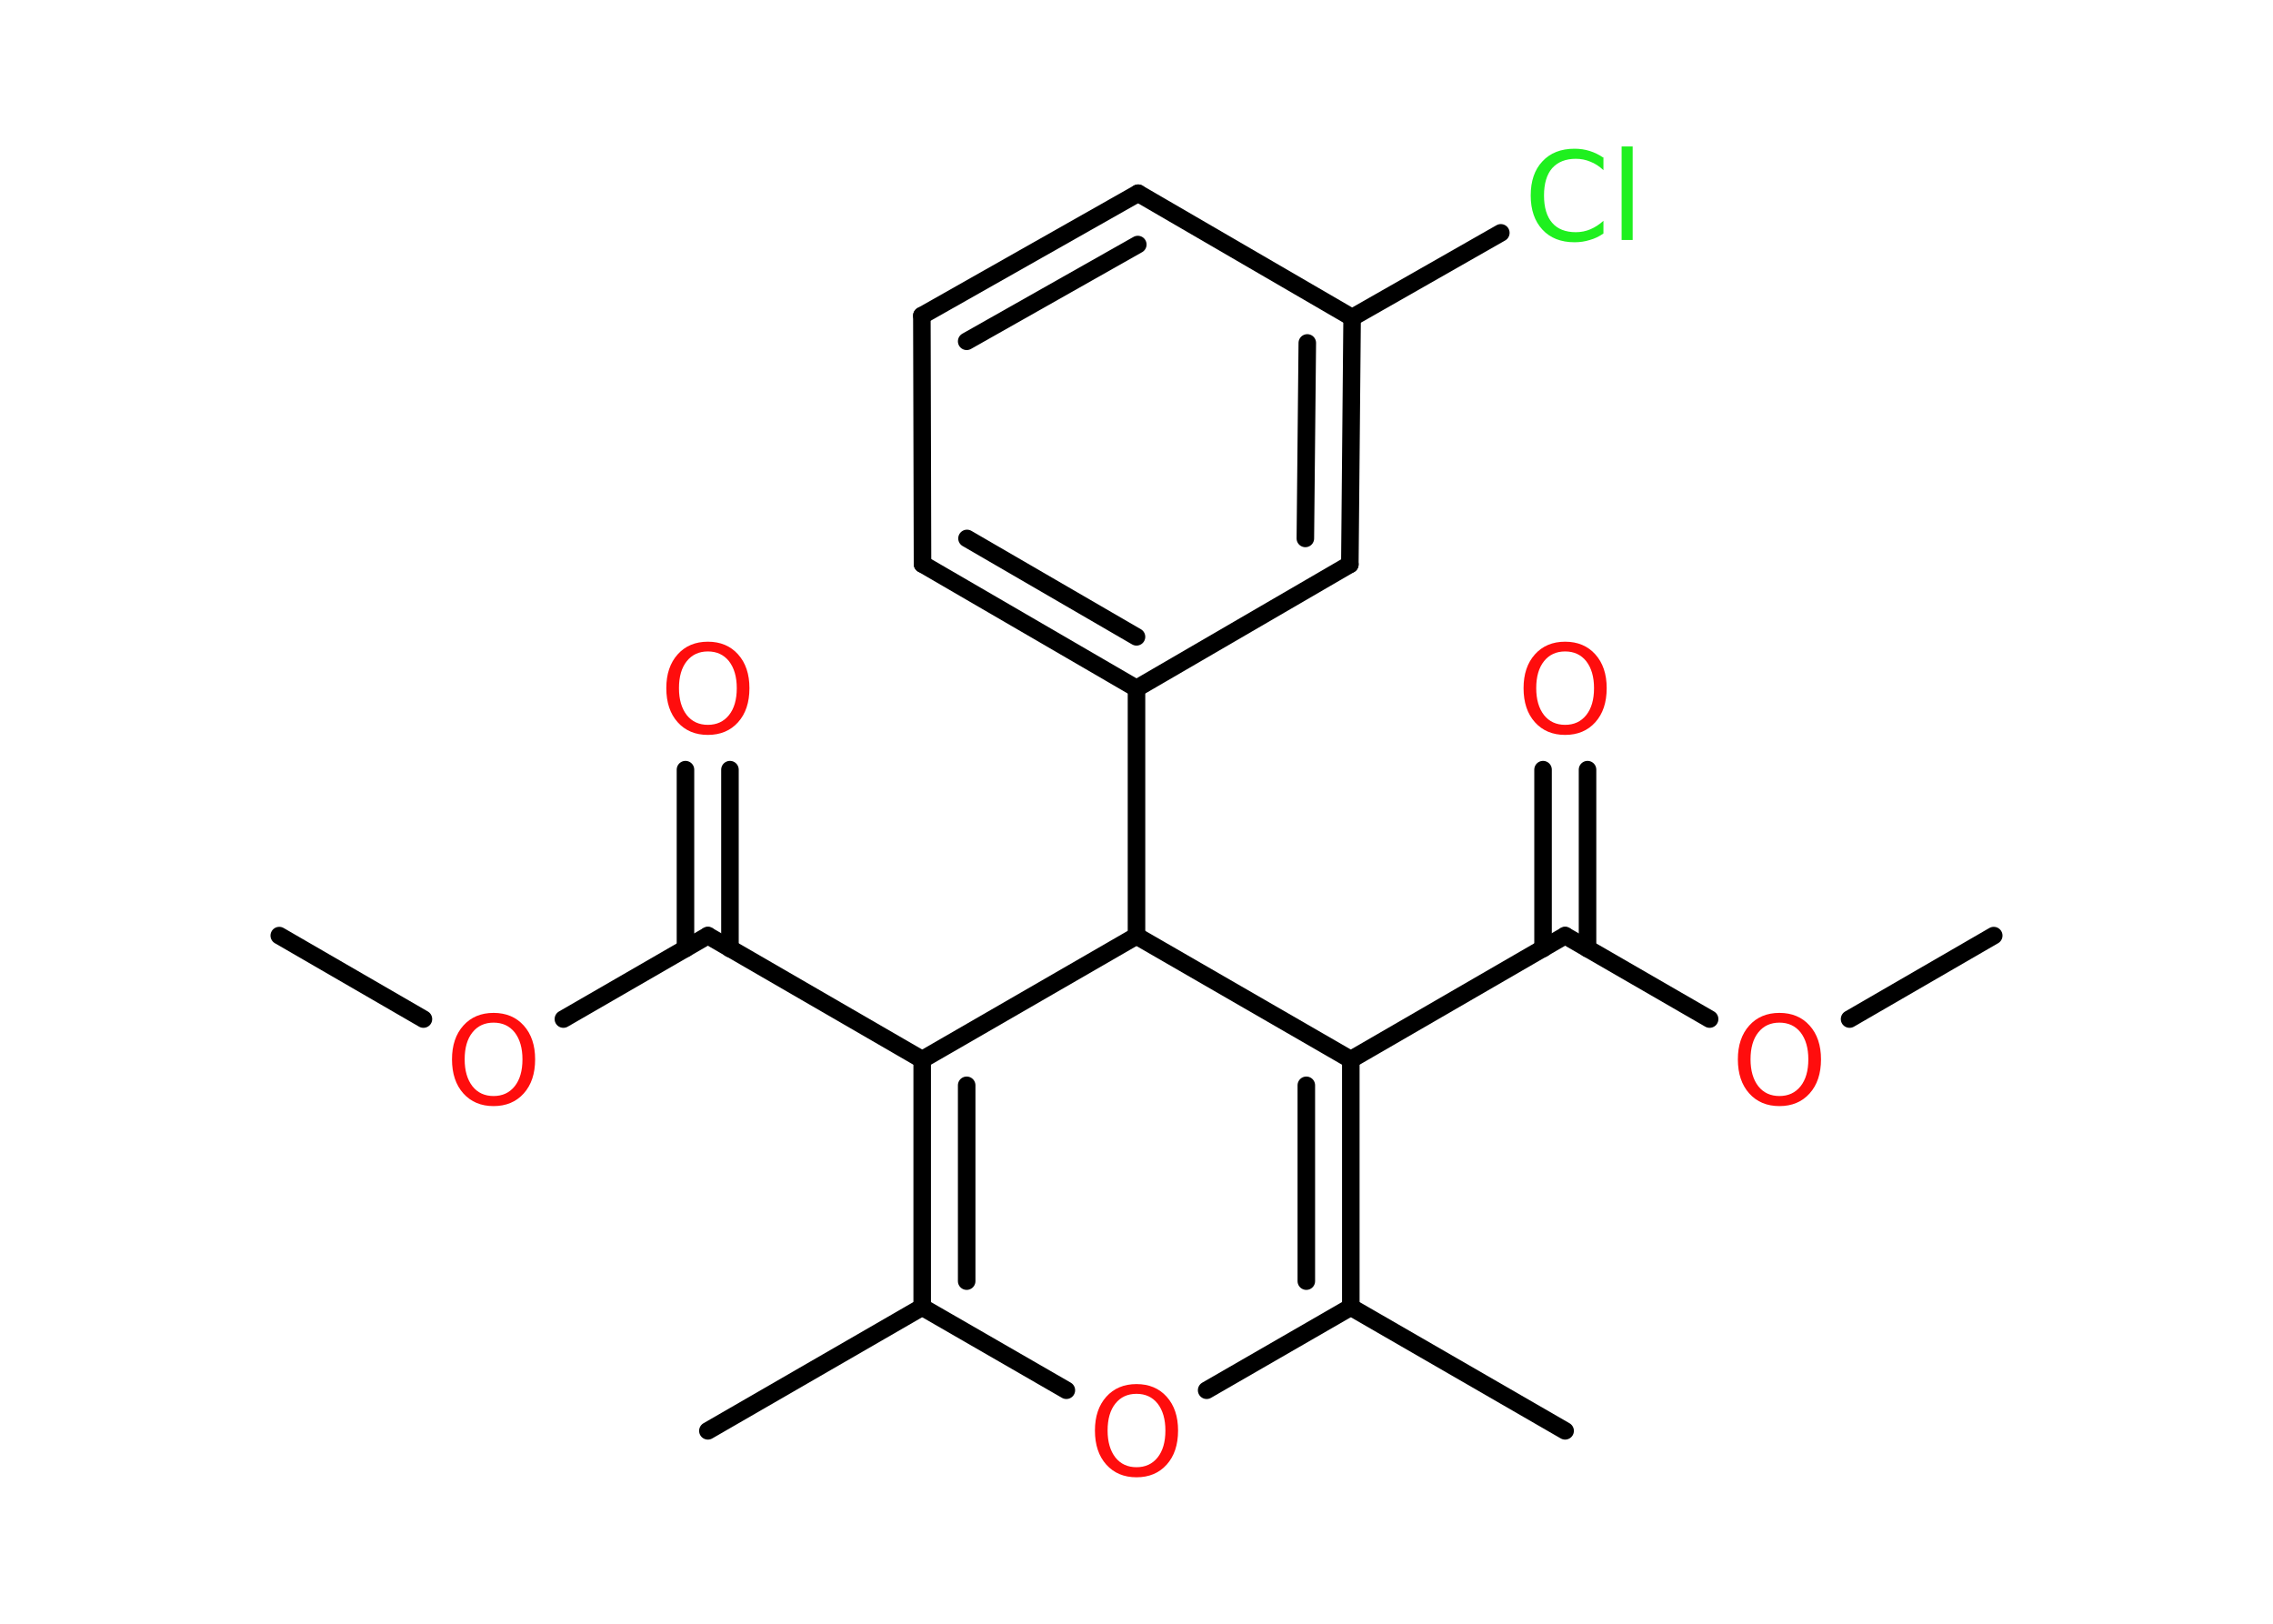 <?xml version='1.0' encoding='UTF-8'?>
<!DOCTYPE svg PUBLIC "-//W3C//DTD SVG 1.1//EN" "http://www.w3.org/Graphics/SVG/1.1/DTD/svg11.dtd">
<svg version='1.2' xmlns='http://www.w3.org/2000/svg' xmlns:xlink='http://www.w3.org/1999/xlink' width='70.0mm' height='50.0mm' viewBox='0 0 70.0 50.0'>
  <desc>Generated by the Chemistry Development Kit (http://github.com/cdk)</desc>
  <g stroke-linecap='round' stroke-linejoin='round' stroke='#000000' stroke-width='.54' fill='#FF0D0D'>
    <rect x='.0' y='.0' width='70.0' height='50.0' fill='#FFFFFF' stroke='none'/>
    <g id='mol1' class='mol'>
      <line id='mol1bnd1' class='bond' x1='61.4' y1='28.81' x2='56.96' y2='31.38'/>
      <line id='mol1bnd2' class='bond' x1='52.65' y1='31.38' x2='48.2' y2='28.81'/>
      <g id='mol1bnd3' class='bond'>
        <line x1='47.52' y1='29.21' x2='47.52' y2='23.7'/>
        <line x1='48.89' y1='29.21' x2='48.89' y2='23.7'/>
      </g>
      <line id='mol1bnd4' class='bond' x1='48.2' y1='28.81' x2='41.6' y2='32.63'/>
      <g id='mol1bnd5' class='bond'>
        <line x1='41.6' y1='40.25' x2='41.6' y2='32.63'/>
        <line x1='40.23' y1='39.45' x2='40.23' y2='33.42'/>
      </g>
      <line id='mol1bnd6' class='bond' x1='41.6' y1='40.25' x2='48.2' y2='44.06'/>
      <line id='mol1bnd7' class='bond' x1='41.6' y1='40.25' x2='37.16' y2='42.81'/>
      <line id='mol1bnd8' class='bond' x1='32.84' y1='42.81' x2='28.4' y2='40.25'/>
      <line id='mol1bnd9' class='bond' x1='28.4' y1='40.25' x2='21.8' y2='44.06'/>
      <g id='mol1bnd10' class='bond'>
        <line x1='28.4' y1='32.63' x2='28.4' y2='40.25'/>
        <line x1='29.77' y1='33.42' x2='29.77' y2='39.45'/>
      </g>
      <line id='mol1bnd11' class='bond' x1='28.4' y1='32.63' x2='21.8' y2='28.81'/>
      <g id='mol1bnd12' class='bond'>
        <line x1='21.11' y1='29.21' x2='21.11' y2='23.7'/>
        <line x1='22.48' y1='29.21' x2='22.48' y2='23.7'/>
      </g>
      <line id='mol1bnd13' class='bond' x1='21.8' y1='28.81' x2='17.35' y2='31.38'/>
      <line id='mol1bnd14' class='bond' x1='13.04' y1='31.38' x2='8.6' y2='28.81'/>
      <line id='mol1bnd15' class='bond' x1='28.4' y1='32.63' x2='35.0' y2='28.82'/>
      <line id='mol1bnd16' class='bond' x1='41.6' y1='32.63' x2='35.0' y2='28.82'/>
      <line id='mol1bnd17' class='bond' x1='35.0' y1='28.82' x2='35.0' y2='21.2'/>
      <g id='mol1bnd18' class='bond'>
        <line x1='28.41' y1='17.37' x2='35.0' y2='21.2'/>
        <line x1='29.78' y1='16.58' x2='35.0' y2='19.61'/>
      </g>
      <line id='mol1bnd19' class='bond' x1='28.41' y1='17.37' x2='28.39' y2='9.72'/>
      <g id='mol1bnd20' class='bond'>
        <line x1='35.05' y1='5.95' x2='28.39' y2='9.72'/>
        <line x1='35.04' y1='7.53' x2='29.77' y2='10.51'/>
      </g>
      <line id='mol1bnd21' class='bond' x1='35.05' y1='5.95' x2='41.64' y2='9.78'/>
      <line id='mol1bnd22' class='bond' x1='41.64' y1='9.78' x2='46.22' y2='7.17'/>
      <g id='mol1bnd23' class='bond'>
        <line x1='41.57' y1='17.38' x2='41.64' y2='9.78'/>
        <line x1='40.2' y1='16.58' x2='40.26' y2='10.56'/>
      </g>
      <line id='mol1bnd24' class='bond' x1='35.0' y1='21.2' x2='41.57' y2='17.38'/>
      <path id='mol1atm2' class='atom' d='M54.8 31.49q-.41 .0 -.65 .3q-.24 .3 -.24 .83q.0 .52 .24 .83q.24 .3 .65 .3q.41 .0 .65 -.3q.24 -.3 .24 -.83q.0 -.52 -.24 -.83q-.24 -.3 -.65 -.3zM54.8 31.19q.58 .0 .93 .39q.35 .39 .35 1.04q.0 .66 -.35 1.05q-.35 .39 -.93 .39q-.58 .0 -.93 -.39q-.35 -.39 -.35 -1.05q.0 -.65 .35 -1.04q.35 -.39 .93 -.39z' stroke='none'/>
      <path id='mol1atm4' class='atom' d='M48.2 20.06q-.41 .0 -.65 .3q-.24 .3 -.24 .83q.0 .52 .24 .83q.24 .3 .65 .3q.41 .0 .65 -.3q.24 -.3 .24 -.83q.0 -.52 -.24 -.83q-.24 -.3 -.65 -.3zM48.2 19.76q.58 .0 .93 .39q.35 .39 .35 1.04q.0 .66 -.35 1.05q-.35 .39 -.93 .39q-.58 .0 -.93 -.39q-.35 -.39 -.35 -1.05q.0 -.65 .35 -1.04q.35 -.39 .93 -.39z' stroke='none'/>
      <path id='mol1atm8' class='atom' d='M35.0 42.92q-.41 .0 -.65 .3q-.24 .3 -.24 .83q.0 .52 .24 .83q.24 .3 .65 .3q.41 .0 .65 -.3q.24 -.3 .24 -.83q.0 -.52 -.24 -.83q-.24 -.3 -.65 -.3zM35.0 42.62q.58 .0 .93 .39q.35 .39 .35 1.04q.0 .66 -.35 1.05q-.35 .39 -.93 .39q-.58 .0 -.93 -.39q-.35 -.39 -.35 -1.05q.0 -.65 .35 -1.04q.35 -.39 .93 -.39z' stroke='none'/>
      <path id='mol1atm13' class='atom' d='M21.8 20.06q-.41 .0 -.65 .3q-.24 .3 -.24 .83q.0 .52 .24 .83q.24 .3 .65 .3q.41 .0 .65 -.3q.24 -.3 .24 -.83q.0 -.52 -.24 -.83q-.24 -.3 -.65 -.3zM21.8 19.76q.58 .0 .93 .39q.35 .39 .35 1.04q.0 .66 -.35 1.05q-.35 .39 -.93 .39q-.58 .0 -.93 -.39q-.35 -.39 -.35 -1.05q.0 -.65 .35 -1.04q.35 -.39 .93 -.39z' stroke='none'/>
      <path id='mol1atm14' class='atom' d='M15.2 31.49q-.41 .0 -.65 .3q-.24 .3 -.24 .83q.0 .52 .24 .83q.24 .3 .65 .3q.41 .0 .65 -.3q.24 -.3 .24 -.83q.0 -.52 -.24 -.83q-.24 -.3 -.65 -.3zM15.2 31.19q.58 .0 .93 .39q.35 .39 .35 1.04q.0 .66 -.35 1.05q-.35 .39 -.93 .39q-.58 .0 -.93 -.39q-.35 -.39 -.35 -1.05q.0 -.65 .35 -1.04q.35 -.39 .93 -.39z' stroke='none'/>
      <path id='mol1atm22' class='atom' d='M49.38 4.84v.4q-.19 -.18 -.4 -.26q-.21 -.09 -.45 -.09q-.47 .0 -.73 .29q-.25 .29 -.25 .84q.0 .55 .25 .84q.25 .29 .73 .29q.24 .0 .45 -.09q.21 -.09 .4 -.26v.39q-.2 .14 -.42 .2q-.22 .07 -.47 .07q-.63 .0 -.99 -.39q-.36 -.39 -.36 -1.05q.0 -.67 .36 -1.05q.36 -.39 .99 -.39q.25 .0 .47 .07q.22 .07 .41 .2zM49.94 4.51h.34v2.88h-.34v-2.88z' stroke='none' fill='#1FF01F'/>
    </g>
  </g>
</svg>

